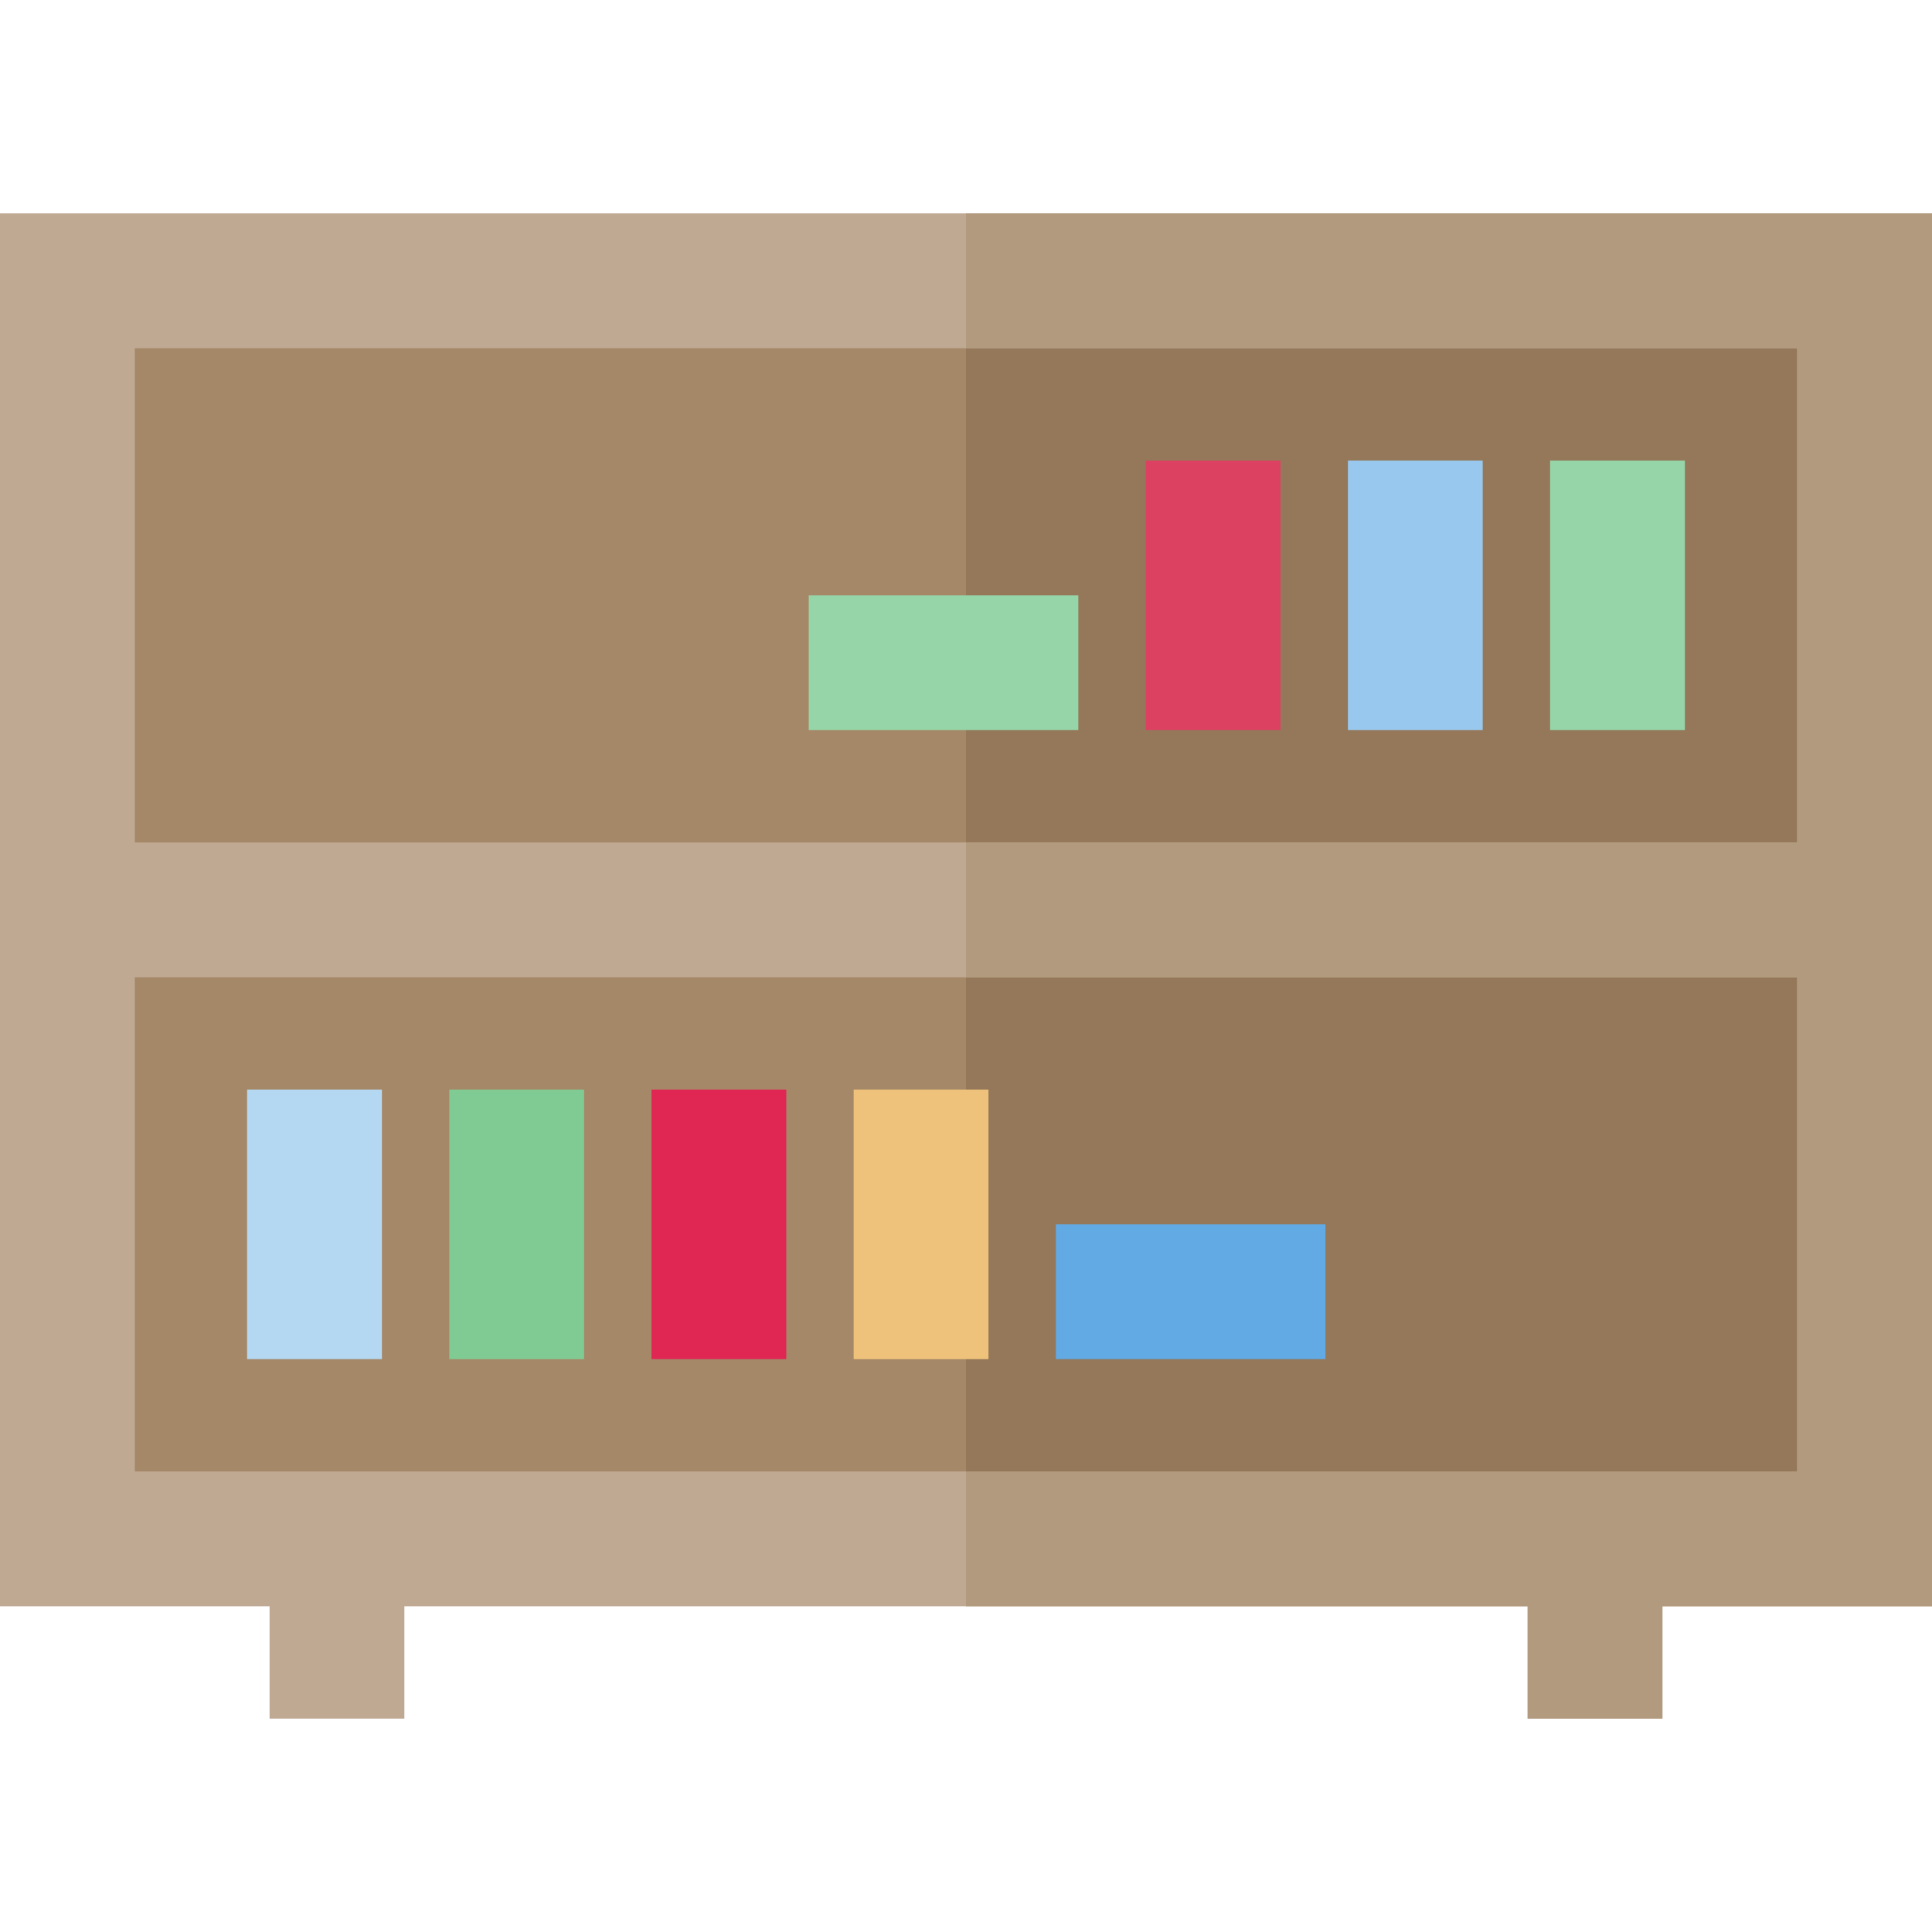 <?xml version="1.0" encoding="iso-8859-1"?>
<!-- Generator: Adobe Illustrator 19.0.0, SVG Export Plug-In . SVG Version: 6.00 Build 0)  -->
<svg version="1.1" id="Layer_1" xmlns="http://www.w3.org/2000/svg" xmlns:xlink="http://www.w3.org/1999/xlink" x="0px" y="0px"
	 viewBox="0 0 512 512" style="enable-background:new 0 0 512 512;" xml:space="preserve">
<rect x="17.861" y="74.418" style="fill:#A58868;" width="476.28" height="333.396"/>
<rect x="256.001" y="74.418" style="fill:#947859;" width="238.14" height="333.396"/>
<rect x="65.489" y="288.744" style="fill:#B4D8F1;" width="35.721" height="71.442"/>
<rect x="119.07" y="288.744" style="fill:#80CB93;" width="35.721" height="71.442"/>
<rect x="172.652" y="288.744" style="fill:#E02753;" width="35.721" height="71.442"/>
<rect x="226.233" y="288.744" style="fill:#EFC27B;" width="35.721" height="71.442"/>
<rect x="279.815" y="324.465" style="fill:#61AAE4;" width="71.442" height="35.721"/>
<rect x="410.792" y="122.046" style="fill:#95D5A7;" width="35.721" height="71.442"/>
<rect x="357.21" y="122.046" style="fill:#98C8ED;" width="35.721" height="71.442"/>
<rect x="303.629" y="122.046" style="fill:#DC4161;" width="35.721" height="71.442"/>
<rect x="214.326" y="157.767" style="fill:#95D5A7;" width="71.442" height="35.721"/>
<path style="fill:#BFA993;" d="M512,56.558H0v369.117h71.442v29.768h35.721v-29.768h297.675v29.768h35.721v-29.768H512V56.558z
	 M476.279,92.277v130.977H35.721V92.277C35.721,92.277,476.279,92.277,476.279,92.277z M35.721,389.954V258.977h440.558v130.977
	H35.721z"/>
<polygon style="fill:#B29A7E;" points="256.001,56.558 256.001,92.277 476.279,92.277 476.279,223.255 256.001,223.255 
	256.001,258.976 476.279,258.976 476.279,389.954 256.001,389.954 256.001,425.675 404.838,425.675 404.838,455.442 
	440.559,455.442 440.559,425.675 512,425.675 512,56.558 "/>
<g>
</g>
<g>
</g>
<g>
</g>
<g>
</g>
<g>
</g>
<g>
</g>
<g>
</g>
<g>
</g>
<g>
</g>
<g>
</g>
<g>
</g>
<g>
</g>
<g>
</g>
<g>
</g>
<g>
</g>
</svg>
